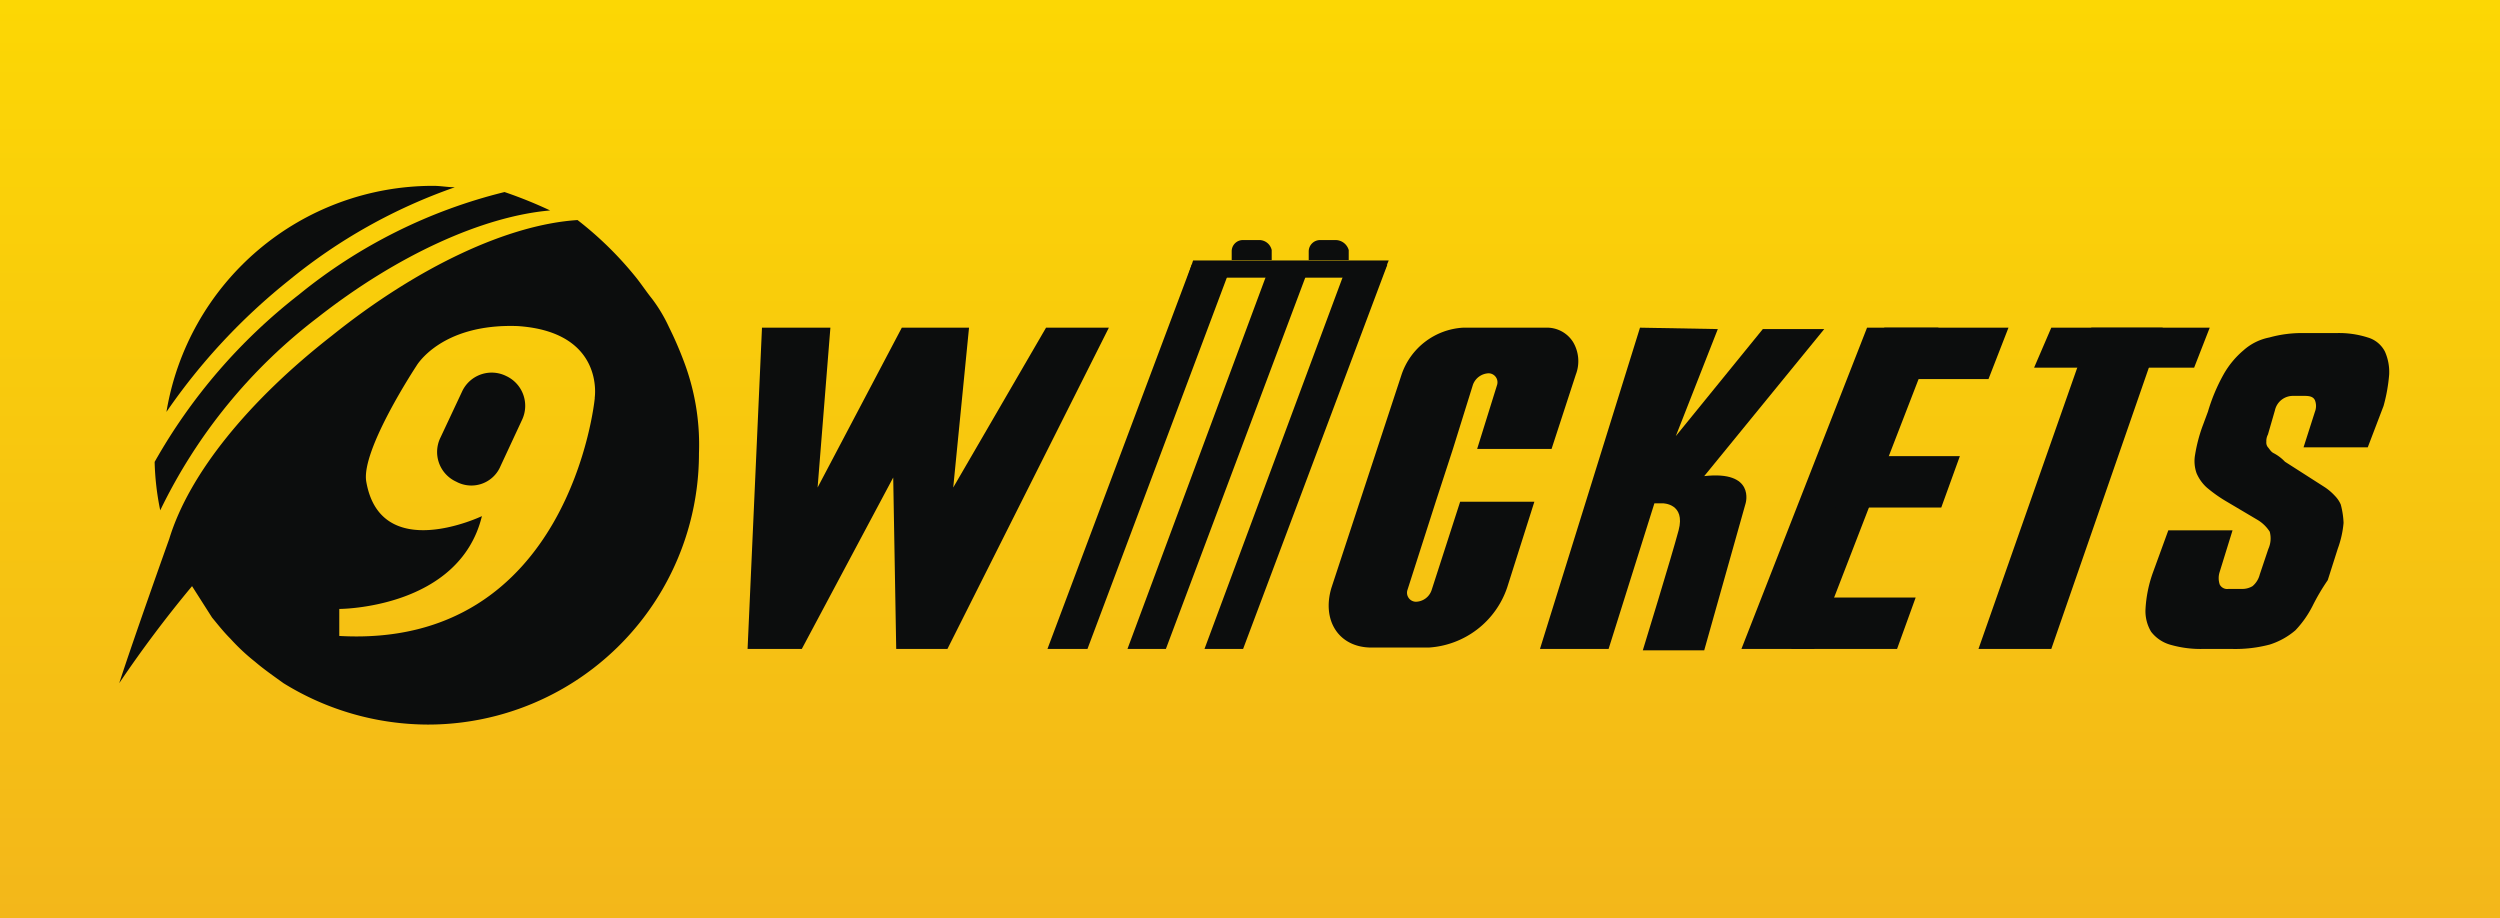 <svg id="Layer_2" data-name="Layer 2" xmlns="http://www.w3.org/2000/svg" xmlns:xlink="http://www.w3.org/1999/xlink" viewBox="0 0 124.97 45.9"><defs><style>.cls-1{fill:url(#linear-gradient);}.cls-2{fill:#0c0d0d;}</style><linearGradient id="linear-gradient" x1="62.61" y1="793.89" x2="62.61" y2="839.79" gradientTransform="translate(-0.13 -793.89)" gradientUnits="userSpaceOnUse"><stop offset="0" stop-color="#fcd704"/><stop offset="1" stop-color="#f3b71a"/></linearGradient></defs><title>bookie-9wickets</title><rect class="cls-1" width="124.97" height="45.9"/><g id="_2" data-name="2"><g id="S"><path class="cls-2" d="M115.73,30.29a5.11,5.11,0,0,1-.86,1.22,3.69,3.69,0,0,1-1.28.71,6.71,6.71,0,0,1-1.86.22h-1.5a5.47,5.47,0,0,1-1.64-.22,1.85,1.85,0,0,1-.93-.64,2,2,0,0,1-.28-1.14,6.41,6.41,0,0,1,.36-1.79l.78-2.14h3.21l-.64,2.07a1,1,0,0,0,0,.64.42.42,0,0,0,.43.22h.71a1,1,0,0,0,.5-.14,1.11,1.11,0,0,0,.36-.58l.43-1.28a1.28,1.28,0,0,0,.07-.86A1.86,1.86,0,0,0,113,26l-1.57-.93a7,7,0,0,1-1-.71,2.06,2.06,0,0,1-.5-.71,1.82,1.82,0,0,1-.07-.93,7.79,7.79,0,0,1,.35-1.36l.29-.78a9.05,9.05,0,0,1,.78-1.86,4.42,4.42,0,0,1,1-1.21,2.71,2.71,0,0,1,1.29-.64,6,6,0,0,1,1.71-.22h1.64a4.71,4.71,0,0,1,1.57.22,1.4,1.4,0,0,1,.86.71,2.52,2.52,0,0,1,.21,1.14,8.32,8.32,0,0,1-.28,1.57l-.79,2.07h-3.21l.57-1.78a.79.79,0,0,0,0-.57c-.07-.15-.21-.22-.5-.22h-.57a.92.92,0,0,0-.93.72l-.35,1.21a.69.69,0,0,0-.08.36.38.38,0,0,0,.08.28c.07.07.14.22.28.29a2.15,2.15,0,0,1,.57.43l2,1.28a2.78,2.78,0,0,1,.5.43,1.42,1.42,0,0,1,.29.43,4.18,4.18,0,0,1,.14.92,5,5,0,0,1-.29,1.29l-.5,1.57A10.63,10.63,0,0,0,115.73,30.29Z" transform="translate(-0.13)"/></g><g id="T"><polygon class="cls-2" points="102.54 32.44 98.9 32.44 104.54 16.38 108.11 16.38 102.54 32.44"/><polygon class="cls-2" points="110.46 16.38 102.54 16.38 101.68 18.38 109.68 18.38 110.46 16.38"/></g><g id="E"><polygon class="cls-2" points="90.69 32.44 87.05 32.44 93.33 16.38 96.9 16.38 90.69 32.44"/><polygon class="cls-2" points="95.76 29.87 89.55 29.87 89.55 32.44 94.83 32.44 95.76 29.87"/><polygon class="cls-2" points="97.97 22.8 91.76 22.8 91.76 25.37 97.04 25.37 97.97 22.8"/><polygon class="cls-2" points="100.4 16.38 94.19 16.38 94.19 18.95 99.4 18.95 100.4 16.38"/></g><path id="K" class="cls-2" d="M82.11,16.38l-5,16.06h3.43l2.29-7.28h.42s1.15,0,.79,1.35-1.79,6-1.79,6h3.07l2.07-7.35s.5-1.65-2.07-1.36l6-7.35H88.25L83.9,21.8,86,16.45l-3.86-.07Z" transform="translate(-0.13)"/><path class="cls-2" d="M78.76,17.09a1.54,1.54,0,0,0-1.36-.71H73.26a3.46,3.46,0,0,0-3.07,2.35l-3.5,10.64c-.5,1.64.36,3,2,3h2.86a4.43,4.43,0,0,0,3.92-3l1.36-4.29H73.12l-1.43,4.43a.85.85,0,0,1-.78.57.45.45,0,0,1-.43-.57l1.42-4.43.86-2.64,1-3.21a.87.87,0,0,1,.79-.57.45.45,0,0,1,.42.57l-1,3.21h3.72l1.21-3.71A1.87,1.87,0,0,0,78.76,17.09Z" transform="translate(-0.13)"/><g id="I"><polygon class="cls-2" points="61.57 13.23 59.57 13.23 52.36 32.44 54.36 32.44 61.57 13.23"/><polygon class="cls-2" points="65.49 13.23 63.5 13.23 56.36 32.44 58.28 32.44 65.49 13.23"/><polygon class="cls-2" points="69.35 13.23 67.35 13.23 60.21 32.44 62.14 32.44 69.35 13.23"/><polygon class="cls-2" points="69.06 13.88 59.36 13.88 59.64 13.02 69.42 13.02 69.06 13.88"/><path class="cls-2" d="M63.05,12h-.78a.56.56,0,0,0-.57.57V13h2v-.5A.64.64,0,0,0,63.05,12Z" transform="translate(-0.13)"/><path class="cls-2" d="M66.91,12h-.79a.57.57,0,0,0-.57.57V13h2v-.5A.69.69,0,0,0,66.91,12Z" transform="translate(-0.13)"/></g><polygon id="W" class="cls-2" points="41.51 16.38 38.09 16.38 37.37 32.44 40.08 32.44 44.65 23.87 44.8 32.44 47.36 32.44 55.43 16.38 52.29 16.38 47.65 24.37 48.44 16.38 45.08 16.38 40.87 24.37 41.51 16.38"/><g id="_9" data-name="9"><path class="cls-2" d="M14.59,14a27.18,27.18,0,0,1,8.28-4.64c-.36,0-.72-.07-1.07-.07A13.51,13.51,0,0,0,8.45,20.59,30.57,30.57,0,0,1,14.59,14Z" transform="translate(-0.13)"/><path class="cls-2" d="M16,15.88c4-3.14,8.28-5.07,11.63-5.36a22.13,22.13,0,0,0-2.28-.92,26.16,26.16,0,0,0-10.28,5.13,28,28,0,0,0-7.21,8.36,13.47,13.47,0,0,0,.28,2.42A26.72,26.72,0,0,1,16,15.88Z" transform="translate(-0.13)"/><path class="cls-2" d="M34.29,18a18,18,0,0,0-.72-1.65,7.61,7.61,0,0,0-.85-1.42c-.29-.36-.57-.79-.86-1.14A17.49,17.49,0,0,0,29,11c-3.43.22-7.93,2.29-12.28,5.78C12.59,20,9.59,23.66,8.59,26.94c0,0-1.71,4.78-2.5,7.21A59.91,59.91,0,0,1,9.73,29.3l1,1.57c.29.35.57.71.93,1.07a10.16,10.16,0,0,0,1.22,1.14c.42.36.92.71,1.42,1.07a13.77,13.77,0,0,0,7.21,2.07A13.55,13.55,0,0,0,35.07,22.66,11.73,11.73,0,0,0,34.29,18Zm-4.43,1.92S28.65,32.44,17.09,31.79V30.44s6,0,7.13-4.64c0,0-5.06,2.42-5.78-1.72-.28-1.57,2.5-5.78,2.5-5.78s1.21-2.14,5.07-2C30.36,16.59,29.86,19.87,29.86,19.87Z" transform="translate(-0.13)"/><path class="cls-2" d="M22.94,24.08h0a1.63,1.63,0,0,1-.79-2.21l1.07-2.28a1.63,1.63,0,0,1,2.22-.79h0A1.64,1.64,0,0,1,26.22,21L25.15,23.3A1.58,1.58,0,0,1,22.94,24.08Z" transform="translate(-0.13)"/></g></g></svg>